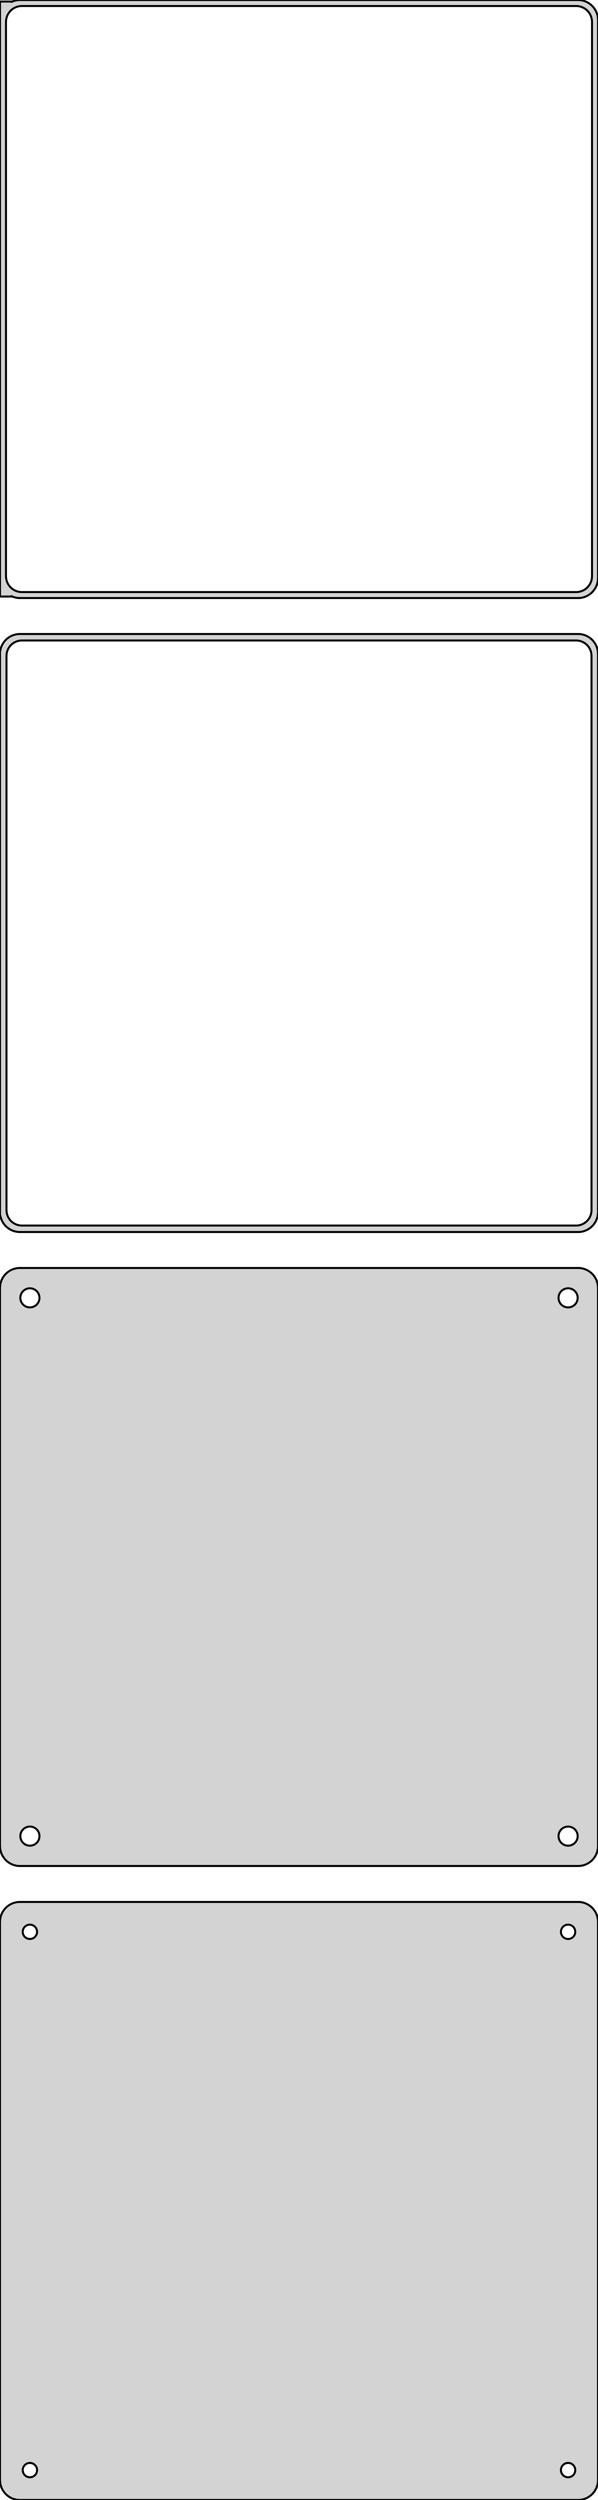<?xml version="1.0" standalone="no"?>
<!DOCTYPE svg PUBLIC "-//W3C//DTD SVG 1.1//EN" "http://www.w3.org/Graphics/SVG/1.1/DTD/svg11.dtd">
<svg width="150mm" height="627mm" viewBox="-75 -1029 150 627" xmlns="http://www.w3.org/2000/svg" version="1.1">
<title>OpenSCAD Model</title>
<path d="
M 70.937,-879.089 L 71.545,-879.245 L 72.129,-879.476 L 72.679,-879.778 L 73.187,-880.147 L 73.645,-880.577
 L 74.045,-881.061 L 74.382,-881.591 L 74.649,-882.159 L 74.843,-882.757 L 74.961,-883.373 L 75,-884
 L 75,-1024 L 74.961,-1024.63 L 74.843,-1025.24 L 74.649,-1025.84 L 74.382,-1026.41 L 74.045,-1026.94
 L 73.645,-1027.42 L 73.187,-1027.85 L 72.679,-1028.22 L 72.129,-1028.52 L 71.545,-1028.76 L 70.937,-1028.91
 L 70.314,-1028.99 L -70.314,-1028.99 L -70.937,-1028.91 L -71.545,-1028.76 L -72,-1028.58 L -72,-1028.61
 L -75,-1028.61 L -75,-879.385 L -72,-879.385 L -72,-879.425 L -71.545,-879.245 L -70.937,-879.089
 L -70.314,-879.01 L 70.314,-879.01 z
M -69.751,-880.508 L -70.249,-880.571 L -70.736,-880.696 L -71.203,-880.881 L -71.643,-881.123 L -72.05,-881.418
 L -72.416,-881.762 L -72.736,-882.149 L -73.005,-882.573 L -73.219,-883.028 L -73.374,-883.505 L -73.469,-883.999
 L -73.5,-884.5 L -73.5,-1023.5 L -73.469,-1024 L -73.374,-1024.49 L -73.219,-1024.97 L -73.005,-1025.43
 L -72.736,-1025.85 L -72.416,-1026.24 L -72.05,-1026.58 L -71.643,-1026.88 L -71.203,-1027.12 L -70.736,-1027.3
 L -70.249,-1027.43 L -69.751,-1027.49 L 69.751,-1027.49 L 70.249,-1027.43 L 70.736,-1027.3 L 71.203,-1027.12
 L 71.643,-1026.88 L 72.05,-1026.58 L 72.416,-1026.24 L 72.736,-1025.85 L 73.005,-1025.43 L 73.219,-1024.97
 L 73.374,-1024.49 L 73.469,-1024 L 73.5,-1023.5 L 73.5,-884.5 L 73.469,-883.999 L 73.374,-883.505
 L 73.219,-883.028 L 73.005,-882.573 L 72.736,-882.149 L 72.416,-881.762 L 72.05,-881.418 L 71.643,-881.123
 L 71.203,-880.881 L 70.736,-880.696 L 70.249,-880.571 L 69.751,-880.508 z
M 70.937,-720.089 L 71.545,-720.245 L 72.129,-720.476 L 72.679,-720.778 L 73.187,-721.147 L 73.645,-721.577
 L 74.045,-722.061 L 74.382,-722.591 L 74.649,-723.159 L 74.843,-723.757 L 74.961,-724.373 L 75,-725
 L 75,-865 L 74.961,-865.627 L 74.843,-866.243 L 74.649,-866.841 L 74.382,-867.409 L 74.045,-867.939
 L 73.645,-868.423 L 73.187,-868.853 L 72.679,-869.222 L 72.129,-869.524 L 71.545,-869.755 L 70.937,-869.911
 L 70.314,-869.99 L -70.314,-869.99 L -70.937,-869.911 L -71.545,-869.755 L -72.129,-869.524 L -72.679,-869.222
 L -73.187,-868.853 L -73.645,-868.423 L -74.045,-867.939 L -74.382,-867.409 L -74.649,-866.841 L -74.843,-866.243
 L -74.9,-865.944 L -75,-865.944 L -75,-724.056 L -74.9,-724.056 L -74.843,-723.757 L -74.649,-723.159
 L -74.382,-722.591 L -74.045,-722.061 L -73.645,-721.577 L -73.187,-721.147 L -72.679,-720.778 L -72.129,-720.476
 L -71.545,-720.245 L -70.937,-720.089 L -70.314,-720.01 L 70.314,-720.01 z
M -69.743,-721.635 L -70.226,-721.696 L -70.697,-721.817 L -71.149,-721.996 L -71.575,-722.23 L -71.969,-722.516
 L -72.323,-722.849 L -72.633,-723.224 L -72.894,-723.634 L -73.101,-724.074 L -73.251,-724.537 L -73.342,-725.015
 L -73.373,-725.5 L -73.373,-864.5 L -73.342,-864.985 L -73.251,-865.463 L -73.101,-865.926 L -72.894,-866.366
 L -72.633,-866.776 L -72.323,-867.151 L -71.969,-867.484 L -71.575,-867.77 L -71.149,-868.004 L -70.697,-868.183
 L -70.226,-868.304 L -69.743,-868.365 L 69.743,-868.365 L 70.226,-868.304 L 70.697,-868.183 L 71.149,-868.004
 L 71.575,-867.77 L 71.969,-867.484 L 72.323,-867.151 L 72.633,-866.776 L 72.894,-866.366 L 73.101,-865.926
 L 73.251,-865.463 L 73.342,-864.985 L 73.373,-864.5 L 73.373,-725.5 L 73.342,-725.015 L 73.251,-724.537
 L 73.101,-724.074 L 72.894,-723.634 L 72.633,-723.224 L 72.323,-722.849 L 71.969,-722.516 L 71.575,-722.23
 L 71.149,-721.996 L 70.697,-721.817 L 70.226,-721.696 L 69.743,-721.635 z
M 70.937,-561.089 L 71.545,-561.245 L 72.129,-561.476 L 72.679,-561.778 L 73.187,-562.147 L 73.645,-562.577
 L 74.045,-563.061 L 74.382,-563.591 L 74.649,-564.159 L 74.843,-564.757 L 74.961,-565.373 L 75,-566
 L 75,-706 L 74.961,-706.627 L 74.843,-707.243 L 74.649,-707.841 L 74.382,-708.409 L 74.045,-708.939
 L 73.645,-709.423 L 73.187,-709.853 L 72.679,-710.222 L 72.129,-710.524 L 71.545,-710.755 L 70.937,-710.911
 L 70.314,-710.99 L -70.314,-710.99 L -70.937,-710.911 L -71.545,-710.755 L -72.129,-710.524 L -72.679,-710.222
 L -73.187,-709.853 L -73.645,-709.423 L -74.045,-708.939 L -74.382,-708.409 L -74.649,-707.841 L -74.843,-707.243
 L -74.961,-706.627 L -75,-706 L -75,-566 L -74.961,-565.373 L -74.843,-564.757 L -74.649,-564.159
 L -74.382,-563.591 L -74.045,-563.061 L -73.645,-562.577 L -73.187,-562.147 L -72.679,-561.778 L -72.129,-561.476
 L -71.545,-561.245 L -70.937,-561.089 L -70.314,-561.01 L 70.314,-561.01 z
M 67.349,-701.105 L 67.05,-701.143 L 66.758,-701.217 L 66.478,-701.328 L 66.214,-701.474 L 65.97,-701.651
 L 65.751,-701.857 L 65.558,-702.089 L 65.397,-702.344 L 65.269,-702.617 L 65.175,-702.903 L 65.119,-703.199
 L 65.1,-703.5 L 65.119,-703.801 L 65.175,-704.097 L 65.269,-704.383 L 65.397,-704.656 L 65.558,-704.911
 L 65.751,-705.143 L 65.97,-705.349 L 66.214,-705.526 L 66.478,-705.672 L 66.758,-705.783 L 67.05,-705.857
 L 67.349,-705.895 L 67.651,-705.895 L 67.95,-705.857 L 68.242,-705.783 L 68.522,-705.672 L 68.786,-705.526
 L 69.03,-705.349 L 69.249,-705.143 L 69.442,-704.911 L 69.603,-704.656 L 69.731,-704.383 L 69.825,-704.097
 L 69.881,-703.801 L 69.9,-703.5 L 69.881,-703.199 L 69.825,-702.903 L 69.731,-702.617 L 69.603,-702.344
 L 69.442,-702.089 L 69.249,-701.857 L 69.03,-701.651 L 68.786,-701.474 L 68.522,-701.328 L 68.242,-701.217
 L 67.95,-701.143 L 67.651,-701.105 z
M -67.651,-701.105 L -67.95,-701.143 L -68.242,-701.217 L -68.522,-701.328 L -68.786,-701.474 L -69.03,-701.651
 L -69.249,-701.857 L -69.442,-702.089 L -69.603,-702.344 L -69.731,-702.617 L -69.825,-702.903 L -69.881,-703.199
 L -69.9,-703.5 L -69.881,-703.801 L -69.825,-704.097 L -69.731,-704.383 L -69.603,-704.656 L -69.442,-704.911
 L -69.249,-705.143 L -69.03,-705.349 L -68.786,-705.526 L -68.522,-705.672 L -68.242,-705.783 L -67.95,-705.857
 L -67.651,-705.895 L -67.349,-705.895 L -67.05,-705.857 L -66.758,-705.783 L -66.478,-705.672 L -66.214,-705.526
 L -65.97,-705.349 L -65.751,-705.143 L -65.558,-704.911 L -65.397,-704.656 L -65.269,-704.383 L -65.175,-704.097
 L -65.119,-703.801 L -65.1,-703.5 L -65.119,-703.199 L -65.175,-702.903 L -65.269,-702.617 L -65.397,-702.344
 L -65.558,-702.089 L -65.751,-701.857 L -65.97,-701.651 L -66.214,-701.474 L -66.478,-701.328 L -66.758,-701.217
 L -67.05,-701.143 L -67.349,-701.105 z
M 67.349,-566.105 L 67.05,-566.143 L 66.758,-566.217 L 66.478,-566.328 L 66.214,-566.474 L 65.97,-566.651
 L 65.751,-566.857 L 65.558,-567.089 L 65.397,-567.344 L 65.269,-567.617 L 65.175,-567.903 L 65.119,-568.199
 L 65.1,-568.5 L 65.119,-568.801 L 65.175,-569.097 L 65.269,-569.383 L 65.397,-569.656 L 65.558,-569.911
 L 65.751,-570.143 L 65.97,-570.349 L 66.214,-570.526 L 66.478,-570.672 L 66.758,-570.783 L 67.05,-570.857
 L 67.349,-570.895 L 67.651,-570.895 L 67.95,-570.857 L 68.242,-570.783 L 68.522,-570.672 L 68.786,-570.526
 L 69.03,-570.349 L 69.249,-570.143 L 69.442,-569.911 L 69.603,-569.656 L 69.731,-569.383 L 69.825,-569.097
 L 69.881,-568.801 L 69.9,-568.5 L 69.881,-568.199 L 69.825,-567.903 L 69.731,-567.617 L 69.603,-567.344
 L 69.442,-567.089 L 69.249,-566.857 L 69.03,-566.651 L 68.786,-566.474 L 68.522,-566.328 L 68.242,-566.217
 L 67.95,-566.143 L 67.651,-566.105 z
M -67.651,-566.105 L -67.95,-566.143 L -68.242,-566.217 L -68.522,-566.328 L -68.786,-566.474 L -69.03,-566.651
 L -69.249,-566.857 L -69.442,-567.089 L -69.603,-567.344 L -69.731,-567.617 L -69.825,-567.903 L -69.881,-568.199
 L -69.9,-568.5 L -69.881,-568.801 L -69.825,-569.097 L -69.731,-569.383 L -69.603,-569.656 L -69.442,-569.911
 L -69.249,-570.143 L -69.03,-570.349 L -68.786,-570.526 L -68.522,-570.672 L -68.242,-570.783 L -67.95,-570.857
 L -67.651,-570.895 L -67.349,-570.895 L -67.05,-570.857 L -66.758,-570.783 L -66.478,-570.672 L -66.214,-570.526
 L -65.97,-570.349 L -65.751,-570.143 L -65.558,-569.911 L -65.397,-569.656 L -65.269,-569.383 L -65.175,-569.097
 L -65.119,-568.801 L -65.1,-568.5 L -65.119,-568.199 L -65.175,-567.903 L -65.269,-567.617 L -65.397,-567.344
 L -65.558,-567.089 L -65.751,-566.857 L -65.97,-566.651 L -66.214,-566.474 L -66.478,-566.328 L -66.758,-566.217
 L -67.05,-566.143 L -67.349,-566.105 z
M 70.937,-402.089 L 71.545,-402.245 L 72.129,-402.476 L 72.679,-402.778 L 73.187,-403.147 L 73.645,-403.577
 L 74.045,-404.061 L 74.382,-404.591 L 74.649,-405.159 L 74.843,-405.757 L 74.961,-406.373 L 75,-407
 L 75,-547 L 74.961,-547.627 L 74.843,-548.243 L 74.649,-548.841 L 74.382,-549.409 L 74.045,-549.939
 L 73.645,-550.423 L 73.187,-550.853 L 72.679,-551.222 L 72.129,-551.524 L 71.545,-551.755 L 70.937,-551.911
 L 70.314,-551.99 L -70.314,-551.99 L -70.937,-551.911 L -71.545,-551.755 L -72.129,-551.524 L -72.679,-551.222
 L -73.187,-550.853 L -73.645,-550.423 L -74.045,-549.939 L -74.382,-549.409 L -74.649,-548.841 L -74.843,-548.243
 L -74.961,-547.627 L -75,-547 L -75,-407 L -74.961,-406.373 L -74.843,-405.757 L -74.649,-405.159
 L -74.382,-404.591 L -74.045,-404.061 L -73.645,-403.577 L -73.187,-403.147 L -72.679,-402.778 L -72.129,-402.476
 L -71.545,-402.245 L -70.937,-402.089 L -70.314,-402.01 L 70.314,-402.01 z
M 67.387,-542.704 L 67.163,-542.732 L 66.944,-542.788 L 66.734,-542.871 L 66.535,-542.98 L 66.353,-543.113
 L 66.188,-543.268 L 66.044,-543.442 L 65.923,-543.633 L 65.826,-543.837 L 65.757,-544.052 L 65.714,-544.274
 L 65.7,-544.5 L 65.714,-544.726 L 65.757,-544.948 L 65.826,-545.163 L 65.923,-545.367 L 66.044,-545.558
 L 66.188,-545.732 L 66.353,-545.887 L 66.535,-546.02 L 66.734,-546.129 L 66.944,-546.212 L 67.163,-546.268
 L 67.387,-546.296 L 67.613,-546.296 L 67.837,-546.268 L 68.056,-546.212 L 68.266,-546.129 L 68.465,-546.02
 L 68.647,-545.887 L 68.812,-545.732 L 68.956,-545.558 L 69.077,-545.367 L 69.174,-545.163 L 69.243,-544.948
 L 69.286,-544.726 L 69.3,-544.5 L 69.286,-544.274 L 69.243,-544.052 L 69.174,-543.837 L 69.077,-543.633
 L 68.956,-543.442 L 68.812,-543.268 L 68.647,-543.113 L 68.465,-542.98 L 68.266,-542.871 L 68.056,-542.788
 L 67.837,-542.732 L 67.613,-542.704 z
M -67.613,-542.704 L -67.837,-542.732 L -68.056,-542.788 L -68.266,-542.871 L -68.465,-542.98 L -68.647,-543.113
 L -68.812,-543.268 L -68.956,-543.442 L -69.077,-543.633 L -69.174,-543.837 L -69.243,-544.052 L -69.286,-544.274
 L -69.3,-544.5 L -69.286,-544.726 L -69.243,-544.948 L -69.174,-545.163 L -69.077,-545.367 L -68.956,-545.558
 L -68.812,-545.732 L -68.647,-545.887 L -68.465,-546.02 L -68.266,-546.129 L -68.056,-546.212 L -67.837,-546.268
 L -67.613,-546.296 L -67.387,-546.296 L -67.163,-546.268 L -66.944,-546.212 L -66.734,-546.129 L -66.535,-546.02
 L -66.353,-545.887 L -66.188,-545.732 L -66.044,-545.558 L -65.923,-545.367 L -65.826,-545.163 L -65.757,-544.948
 L -65.714,-544.726 L -65.7,-544.5 L -65.714,-544.274 L -65.757,-544.052 L -65.826,-543.837 L -65.923,-543.633
 L -66.044,-543.442 L -66.188,-543.268 L -66.353,-543.113 L -66.535,-542.98 L -66.734,-542.871 L -66.944,-542.788
 L -67.163,-542.732 L -67.387,-542.704 z
M -67.613,-407.704 L -67.837,-407.732 L -68.056,-407.788 L -68.266,-407.871 L -68.465,-407.98 L -68.647,-408.113
 L -68.812,-408.268 L -68.956,-408.442 L -69.077,-408.633 L -69.174,-408.837 L -69.243,-409.052 L -69.286,-409.274
 L -69.3,-409.5 L -69.286,-409.726 L -69.243,-409.948 L -69.174,-410.163 L -69.077,-410.367 L -68.956,-410.558
 L -68.812,-410.732 L -68.647,-410.887 L -68.465,-411.02 L -68.266,-411.129 L -68.056,-411.212 L -67.837,-411.268
 L -67.613,-411.296 L -67.387,-411.296 L -67.163,-411.268 L -66.944,-411.212 L -66.734,-411.129 L -66.535,-411.02
 L -66.353,-410.887 L -66.188,-410.732 L -66.044,-410.558 L -65.923,-410.367 L -65.826,-410.163 L -65.757,-409.948
 L -65.714,-409.726 L -65.7,-409.5 L -65.714,-409.274 L -65.757,-409.052 L -65.826,-408.837 L -65.923,-408.633
 L -66.044,-408.442 L -66.188,-408.268 L -66.353,-408.113 L -66.535,-407.98 L -66.734,-407.871 L -66.944,-407.788
 L -67.163,-407.732 L -67.387,-407.704 z
M 67.387,-407.704 L 67.163,-407.732 L 66.944,-407.788 L 66.734,-407.871 L 66.535,-407.98 L 66.353,-408.113
 L 66.188,-408.268 L 66.044,-408.442 L 65.923,-408.633 L 65.826,-408.837 L 65.757,-409.052 L 65.714,-409.274
 L 65.7,-409.5 L 65.714,-409.726 L 65.757,-409.948 L 65.826,-410.163 L 65.923,-410.367 L 66.044,-410.558
 L 66.188,-410.732 L 66.353,-410.887 L 66.535,-411.02 L 66.734,-411.129 L 66.944,-411.212 L 67.163,-411.268
 L 67.387,-411.296 L 67.613,-411.296 L 67.837,-411.268 L 68.056,-411.212 L 68.266,-411.129 L 68.465,-411.02
 L 68.647,-410.887 L 68.812,-410.732 L 68.956,-410.558 L 69.077,-410.367 L 69.174,-410.163 L 69.243,-409.948
 L 69.286,-409.726 L 69.3,-409.5 L 69.286,-409.274 L 69.243,-409.052 L 69.174,-408.837 L 69.077,-408.633
 L 68.956,-408.442 L 68.812,-408.268 L 68.647,-408.113 L 68.465,-407.98 L 68.266,-407.871 L 68.056,-407.788
 L 67.837,-407.732 L 67.613,-407.704 z
" stroke="black" fill="lightgray" stroke-width="0.5"/>
</svg>
